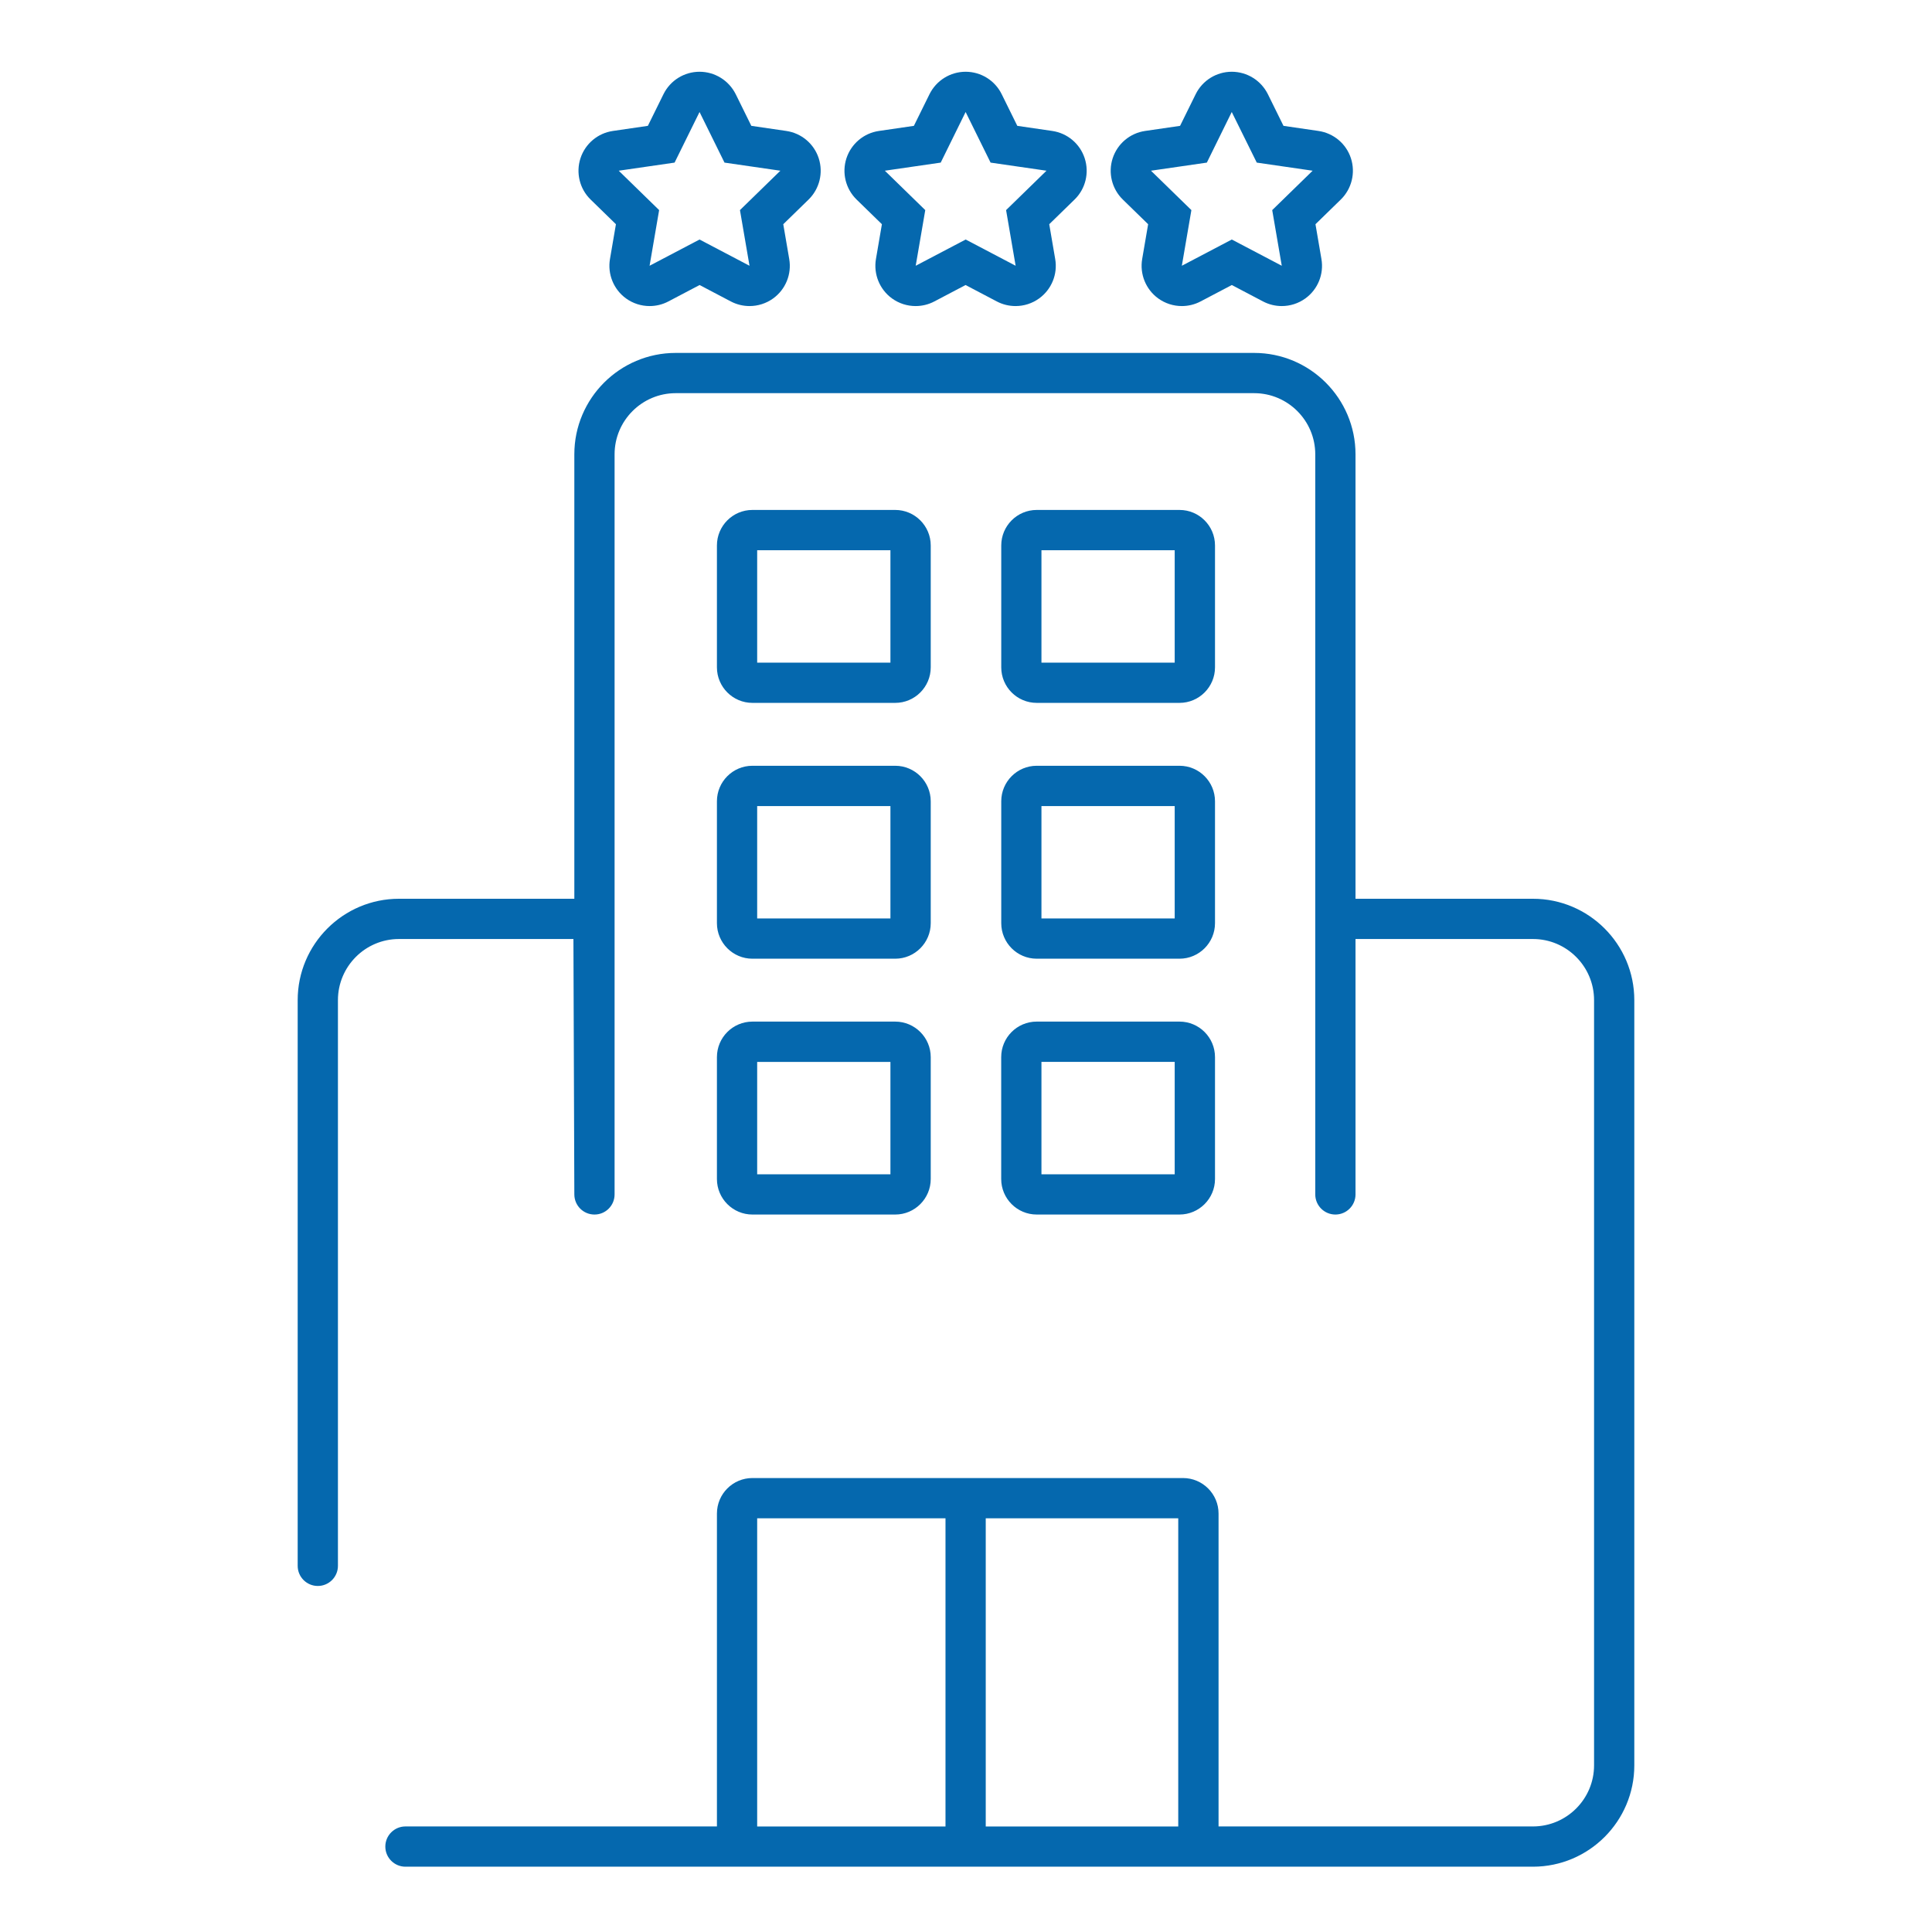<svg xmlns="http://www.w3.org/2000/svg" viewBox="0 0 36 36" enable-background="new 0 0 36 36"><path d="M13.035 2.087l.465.943 1.041.151-.753.734.178 1.037-.931-.489-.931.489.178-1.037-.753-.734 1.041-.151.465-.943m0-.75c-.285 0-.546.162-.672.418l-.291.59-.651.095c-.283.041-.517.239-.605.51s-.015.57.19.769l.471.459-.111.648c-.048.281.067.566.298.734.131.095.285.143.441.143.119 0 .239-.028.349-.086l.582-.306.582.306c.11.058.23.086.349.086.155 0 .31-.048.441-.143.231-.168.347-.452.298-.734l-.111-.648.471-.459c.204-.199.278-.497.19-.769-.088-.272-.323-.469-.605-.51l-.651-.095-.291-.59c-.128-.256-.389-.418-.674-.418zm4.958.75l.465.943 1.042.151-.753.734.178 1.037-.931-.489-.931.489.178-1.037-.753-.734 1.041-.151.464-.943m0-.75c-.285 0-.546.162-.673.418l-.291.59-.651.095c-.283.041-.517.239-.606.51-.088.271-.015.569.19.769l.471.459-.111.648c-.048.281.067.566.298.734.131.095.285.143.441.143.119 0 .239-.028.349-.086l.582-.306.582.306c.11.058.23.086.349.086.156 0 .31-.048.441-.143.231-.168.347-.452.298-.734l-.111-.648.471-.459c.205-.199.278-.497.19-.769s-.323-.469-.605-.51l-.651-.095-.291-.59c-.126-.256-.386-.418-.672-.418zm4.959.75l.466.943 1.041.151-.753.734.178 1.037-.931-.489-.931.489.178-1.037-.753-.734 1.041-.151.464-.943m0-.75c-.285 0-.546.162-.672.418l-.291.59-.651.095c-.283.041-.517.239-.605.51s-.015.569.19.769l.471.459-.111.648c-.048.281.067.566.298.734.131.095.285.143.441.143.119 0 .239-.028.349-.086l.582-.306.582.306c.11.058.23.086.349.086.156 0 .31-.048.441-.143.231-.168.347-.452.298-.734l-.111-.648.471-.459c.204-.199.278-.497.19-.769-.088-.272-.323-.469-.606-.51l-.651-.095-.291-.59c-.127-.256-.388-.418-.673-.418zm-.973 16.527h-2.661c-.365 0-.661-.297-.661-.662v-2.271c0-.365.296-.662.661-.662h2.661c.365 0 .661.297.661.662v2.271c0 .365-.297.662-.661.662zm-2.573-.75h2.483v-2.094h-2.483v2.094zm2.573 5.517h-2.662c-.364 0-.661-.297-.661-.662v-2.271c0-.365.296-.662.661-.662h2.662c.365 0 .661.297.661.662v2.271c0 .365-.297.662-.661.662zm-2.573-.75h2.483v-2.094h-2.483v2.094zm-2.724-4.017h-2.662c-.364 0-.661-.297-.661-.662v-2.271c0-.365.296-.662.661-.662h2.662c.364 0 .661.297.661.662v2.271c0 .365-.297.662-.661.662zm-2.573-.75h2.483v-2.094h-2.483v2.094zm2.573-4.017h-2.662c-.364 0-.661-.297-.661-.662v-2.271c0-.365.296-.662.661-.662h2.662c.364 0 .661.297.661.662v2.271c0 .365-.297.662-.661.662zm-2.573-.75h2.483v-2.094h-2.483v2.094zm7.87.75h-2.661c-.365 0-.661-.297-.661-.662v-2.271c0-.365.296-.662.661-.662h2.661c.365 0 .661.297.661.662v2.271c0 .365-.297.662-.661.662zm-2.573-.75h2.483v-2.094h-2.483v2.094zm-2.724 10.284h-2.662c-.364 0-.661-.297-.661-.662v-2.271c0-.365.296-.662.661-.662h2.662c.364 0 .661.297.661.662v2.271c0 .365-.297.662-.661.662zm-2.573-.75h2.483v-2.094h-2.483v2.094zm14.456-5.134h-3.307v-8.282c0-1.042-.847-1.889-1.889-1.889h-10.778c-1.042 0-1.889.847-1.889 1.889v8.282h-3.268c-1.04 0-1.887.847-1.887 1.889v10.541c0 .207.168.375.375.375s.375-.168.375-.375v-10.541c0-.628.51-1.139 1.137-1.139h3.251l.017 4.76c.001.207.168.374.375.374h.001c.207 0 .374-.168.374-.375v-13.791c0-.628.511-1.139 1.139-1.139h10.778c.628 0 1.139.511 1.139 1.139v13.791c0 .207.168.375.375.375s.375-.168.375-.375v-4.759h3.307c.627 0 1.138.511 1.138 1.139v14.259c0 .627-.511 1.138-1.139 1.138h-5.858v-5.83c0-.365-.297-.662-.662-.662h-8.024c-.365 0-.661.297-.661.662v5.83h-5.804c-.207 0-.375.168-.375.375s.168.375.375.375h21.009c1.042 0 1.889-.847 1.889-1.888v-14.259c0-1.042-.847-1.889-1.888-1.889zm-6.61 17.287h-3.587v-5.743h3.587v5.743zm-7.846-5.743h3.509v5.743h-3.509v-5.743z" fill="#0568ae"/></svg>